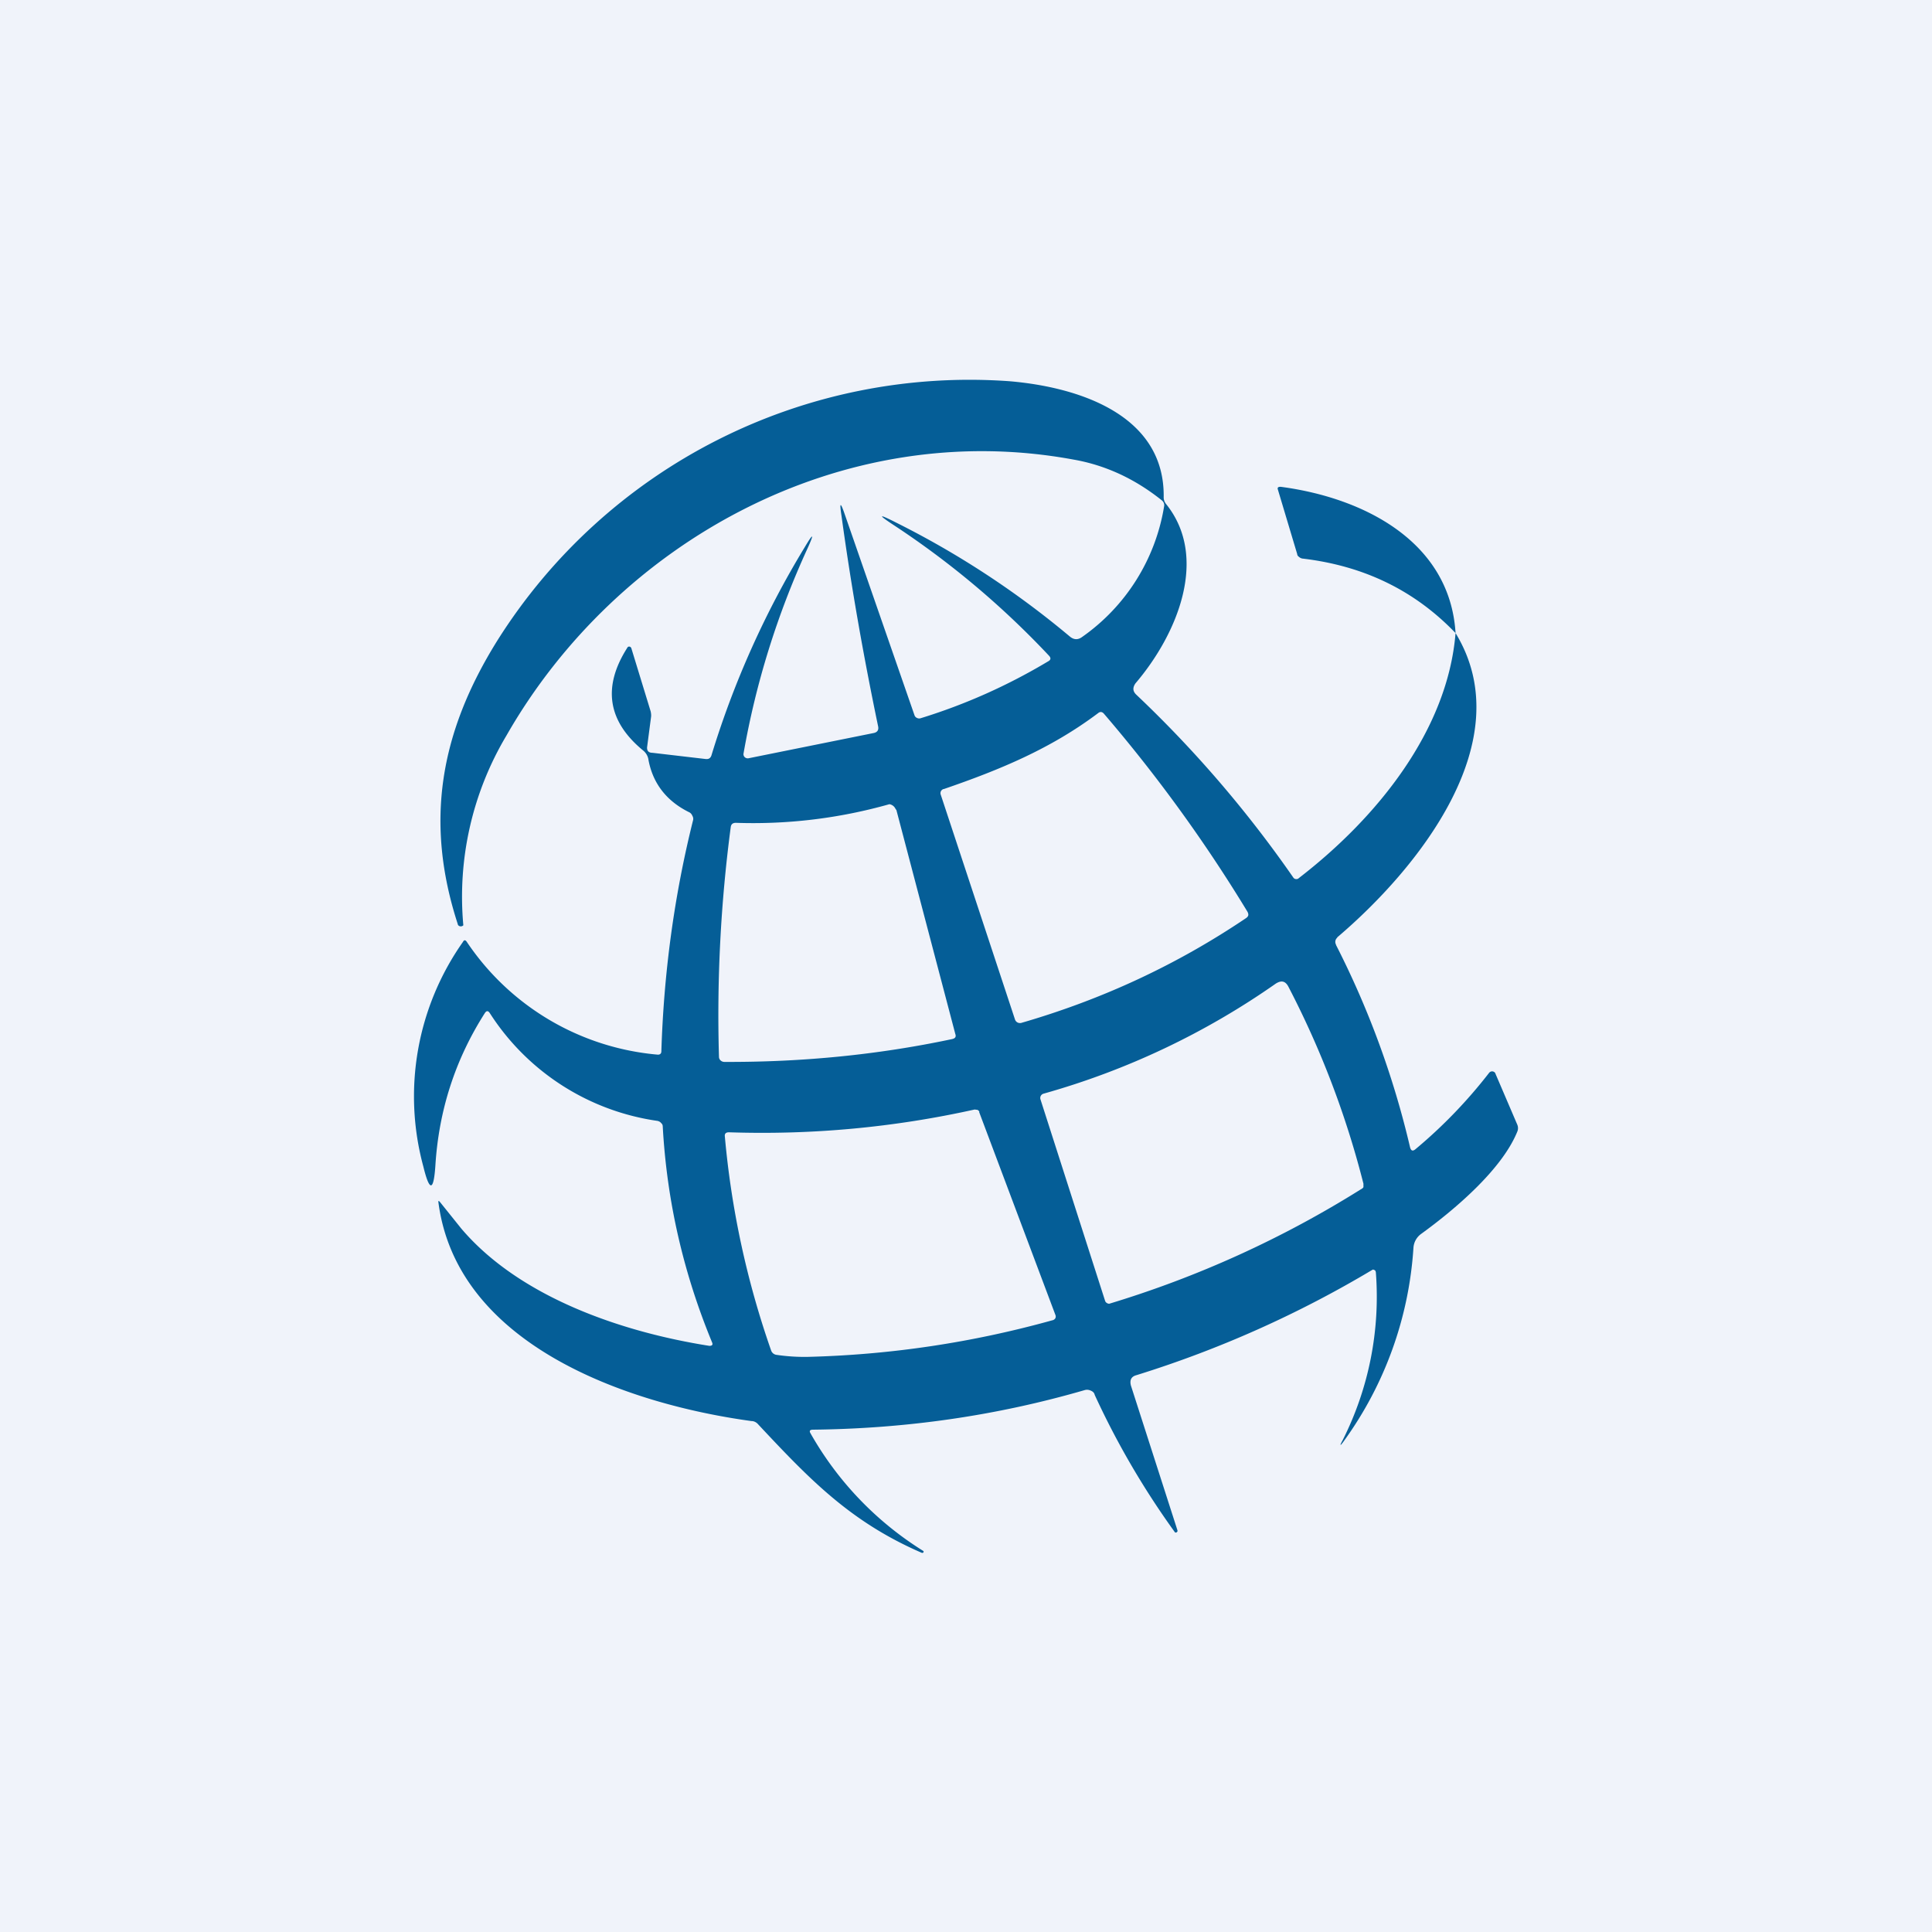 <!-- by TradeStack --><svg viewBox="0 0 56 56" xmlns="http://www.w3.org/2000/svg"><path fill="#F0F3FA" d="M0 0h56v56H0z"/><path d="M38.76 27.17c2.32-1.97 5.34-5.69 3.43-8.82-.23 2.82-2.27 5.35-4.54 7.1a.1.1 0 0 1-.09.03.1.1 0 0 1-.07-.04 33.9 33.9 0 0 0-4.56-5.31c-.1-.1-.1-.2-.02-.32 1.23-1.44 2.13-3.66.89-5.2a.3.3 0 0 1-.07-.19c.04-2.4-2.47-3.2-4.47-3.37a16.17 16.17 0 0 0-14.84 7.51c-1.68 2.69-2.11 5.28-1.15 8.23 0 .02.02.04.04.05a.1.1 0 0 0 .06.01.1.1 0 0 0 .06-.03 9.12 9.12 0 0 1 1.25-5.5c3.2-5.6 9.7-9.24 16.43-8 .92.16 1.77.55 2.55 1.17.07.05.1.12.08.2a5.75 5.75 0 0 1-2.37 3.77c-.12.09-.24.09-.36-.01a25.72 25.72 0 0 0-5.03-3.3c-.53-.27-.55-.24-.06.08A25.05 25.05 0 0 1 30.4 19c.07.07.06.13-.02.17-1.17.7-2.4 1.25-3.7 1.65a.14.14 0 0 1-.1-.01.13.13 0 0 1-.07-.07l-2.02-5.82c-.13-.38-.16-.37-.1.02.28 2.05.64 4.08 1.06 6.1.03.12-.02.19-.14.21l-3.62.73a.13.13 0 0 1-.1-.03.12.12 0 0 1-.04-.1c.36-2.06.98-4.04 1.85-5.94.21-.46.18-.48-.08-.04a26.45 26.45 0 0 0-2.7 6.03c-.03.08-.08.11-.17.1l-1.54-.18c-.12 0-.17-.07-.15-.19l.11-.84c.01-.06 0-.12-.01-.17l-.56-1.83a.06.06 0 0 0-.02-.03.06.06 0 0 0-.1.02c-.72 1.13-.57 2.13.47 2.98.07.06.12.14.14.23.12.7.52 1.23 1.2 1.56a.2.2 0 0 1 .08.1c.02.03.03.08.02.12-.55 2.2-.85 4.44-.92 6.7 0 .07-.04.1-.1.1a7.44 7.44 0 0 1-5.54-3.27c-.04-.06-.08-.06-.11 0a7.77 7.77 0 0 0-1.15 6.51c.18.74.3.73.35-.03.1-1.59.57-3.06 1.43-4.41.05-.08.1-.08.15 0a6.94 6.94 0 0 0 4.86 3.12c.04.01.08.03.1.06.04.03.05.07.05.1.12 2.17.6 4.25 1.43 6.26.03.07 0 .1-.08.1-2.54-.4-5.5-1.41-7.19-3.4l-.61-.76c-.05-.06-.06-.05-.05.02.55 4.1 5.42 5.82 9.07 6.32.08 0 .15.04.2.1 1.48 1.58 2.66 2.82 4.74 3.72h.03l.02-.02v-.03a9.55 9.55 0 0 1-3.28-3.42c-.04-.07-.01-.1.08-.1 2.68-.03 5.3-.4 7.88-1.15a.25.25 0 0 1 .17.02c.05.02.1.06.11.12a23.68 23.68 0 0 0 2.33 3.99h.04l.03-.03v-.03l-1.35-4.2c-.04-.16.01-.26.16-.3a31.61 31.61 0 0 0 6.85-3.06.1.1 0 0 1 .08.04l.01.04a9.23 9.23 0 0 1-.96 4.86c-.1.18-.08.19.04.02a10.72 10.72 0 0 0 2.01-5.6.54.54 0 0 1 .23-.4c.95-.69 2.33-1.85 2.78-2.96a.26.26 0 0 0 0-.2l-.63-1.47a.1.1 0 0 0-.03-.05.11.11 0 0 0-.16.02c-.62.8-1.33 1.54-2.12 2.2-.09.08-.14.06-.17-.05a25.79 25.79 0 0 0-2.14-5.85l-.01-.03a.16.16 0 0 1 .04-.19Zm-11.4-4.3c1.63-.56 3.1-1.17 4.47-2.2.06-.05.12-.04.17.02a43.44 43.44 0 0 1 4.16 5.74c.04.08.03.13-.04.18-2 1.35-4.17 2.36-6.52 3.04a.16.16 0 0 1-.1-.01.15.15 0 0 1-.08-.09l-2.15-6.51a.13.13 0 0 1 0-.1.13.13 0 0 1 .08-.07Zm-1.38.6 1.71 6.5c.03.08 0 .13-.1.15-2.17.46-4.37.67-6.6.66a.16.16 0 0 1-.1-.04.14.14 0 0 1-.05-.1 41.6 41.6 0 0 1 .34-6.66c.01-.09.06-.13.15-.13a14.51 14.51 0 0 0 4.45-.54.24.24 0 0 1 .15.09l.05.08Zm11 5.04c.16-.1.28-.08.37.1a26.45 26.45 0 0 1 2.17 5.7v.1a.15.15 0 0 1-.07.06 30.18 30.18 0 0 1-7.3 3.32.14.14 0 0 1-.1-.05.13.13 0 0 1-.02-.04l-1.87-5.83a.13.13 0 0 1 .09-.17 22.16 22.16 0 0 0 6.73-3.19Zm-8.6 3.72 2.21 5.88a.12.12 0 0 1 0 .1.13.13 0 0 1-.09.06c-2.3.64-4.67 1-7.1 1.06a5.6 5.6 0 0 1-.9-.06.19.19 0 0 1-.15-.13 25.66 25.66 0 0 1-1.34-6.2c-.01-.08.03-.12.12-.12 2.4.08 4.78-.14 7.12-.66l.08.01c.03.01.05.04.06.06Zm9.37-16.04c1.79.21 3.26.93 4.44 2.16-.16-2.64-2.64-3.92-5.07-4.24-.07 0-.1.02-.08.08l.56 1.87c0 .03.02.06.05.08a.2.2 0 0 0 .1.05Z" fill="#055E97"/></svg>